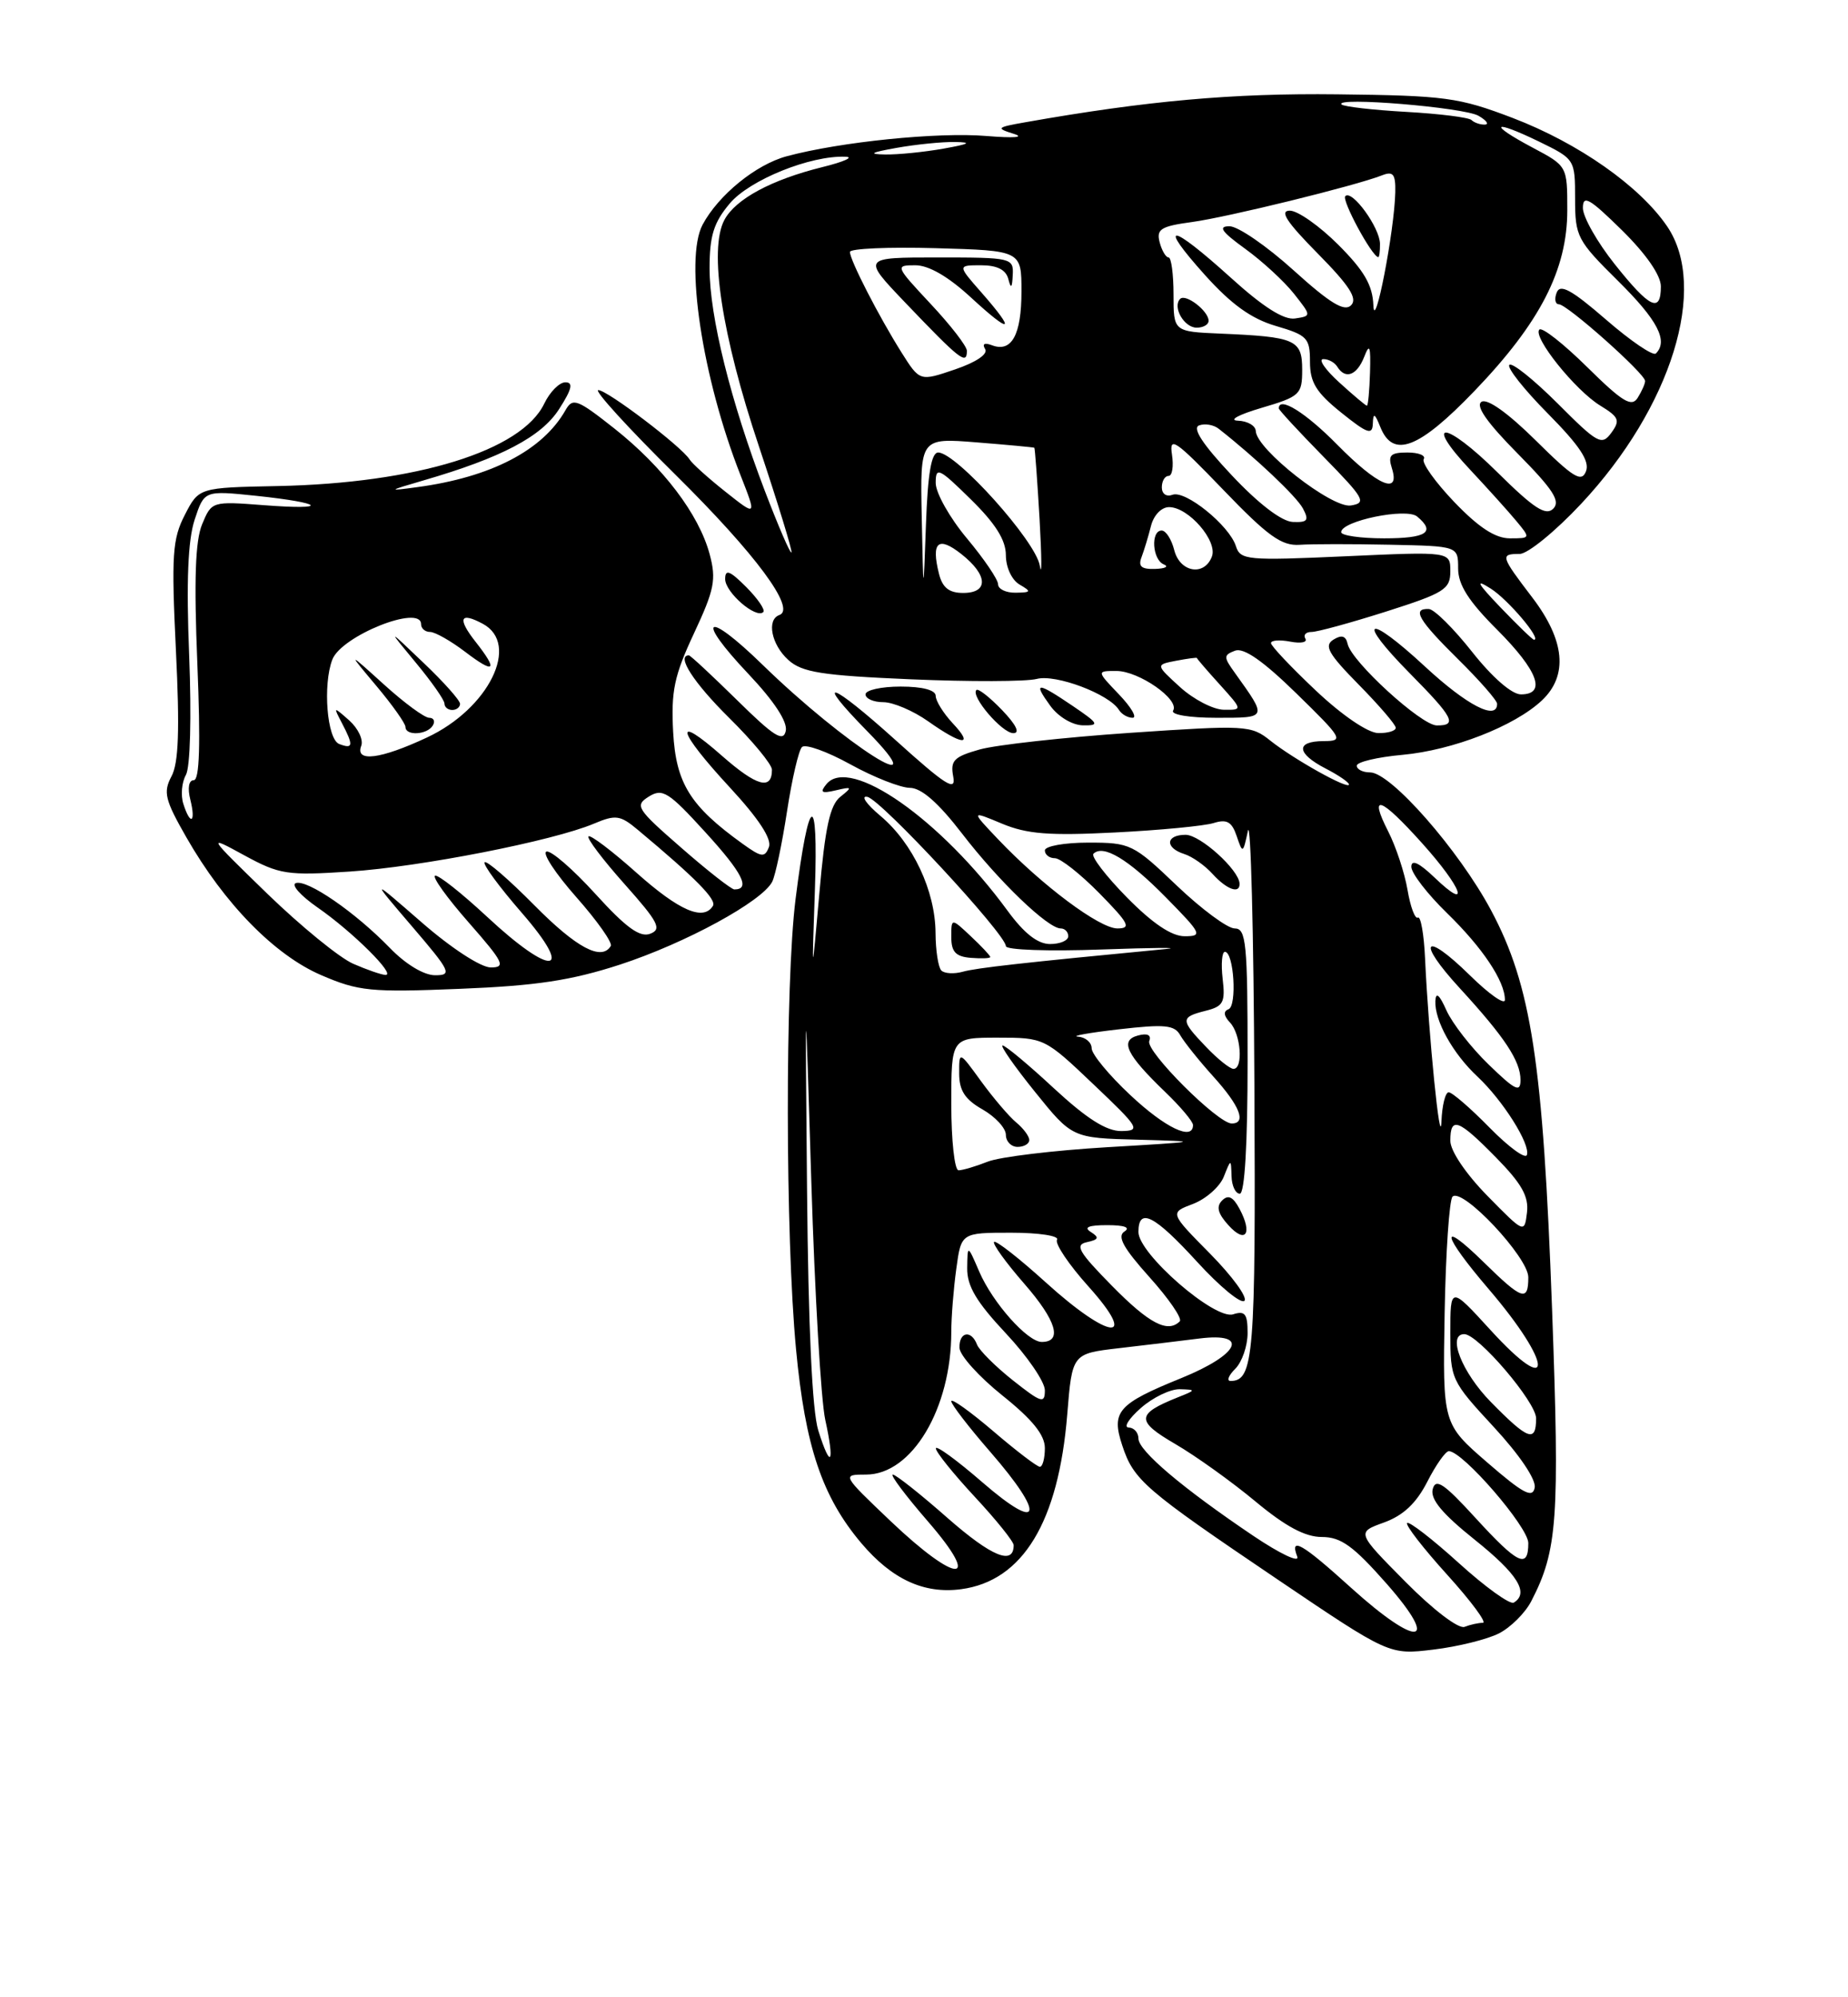 <?xml version="1.0" encoding="UTF-8" standalone="no"?>
<!DOCTYPE svg PUBLIC "-//W3C//DTD SVG 1.1//EN" "http://www.w3.org/Graphics/SVG/1.1/DTD/svg11.dtd" >
<svg xmlns="http://www.w3.org/2000/svg" xmlns:xlink="http://www.w3.org/1999/xlink" version="1.1" viewBox="0 0 237 256">
 <g >
 <path fill="currentColor"
d=" M 192.23 209.36 C 193.74 208.59 195.60 206.74 196.38 205.23 C 199.75 198.71 200.03 194.76 199.05 167.87 C 197.89 136.13 196.39 126.34 191.21 116.65 C 187.08 108.94 178.36 99.00 175.71 99.00 C 174.77 99.00 174.00 98.61 174.00 98.14 C 174.00 97.67 176.64 97.04 179.86 96.75 C 186.31 96.16 194.22 93.08 197.74 89.78 C 201.13 86.59 200.71 82.08 196.50 76.57 C 192.44 71.25 192.37 71.00 194.89 71.00 C 195.92 71.00 199.48 68.10 202.79 64.56 C 214.36 52.20 219.12 36.84 213.81 29.02 C 210.30 23.86 202.45 18.35 194.00 15.12 C 187.07 12.48 185.37 12.25 171.50 12.09 C 158.08 11.93 147.05 12.92 131.50 15.67 C 127.80 16.32 127.69 16.43 130.00 17.15 C 131.48 17.61 130.06 17.72 126.50 17.43 C 120.30 16.91 107.75 18.18 100.89 20.03 C 96.94 21.09 92.15 24.99 90.11 28.79 C 87.75 33.21 90.05 48.43 94.97 60.91 C 97.05 66.21 97.05 66.21 93.04 63.03 C 90.83 61.28 88.76 59.42 88.43 58.88 C 87.40 57.23 77.88 50.00 76.73 50.00 C 76.13 50.00 80.58 54.88 86.62 60.84 C 96.92 71.02 102.15 78.07 99.95 78.83 C 98.29 79.42 98.92 82.62 101.10 84.59 C 102.86 86.18 105.37 86.58 116.85 87.07 C 124.36 87.39 131.60 87.37 132.96 87.02 C 135.41 86.38 142.23 88.95 143.50 90.99 C 143.84 91.55 144.63 92.00 145.25 92.00 C 145.87 92.00 145.08 90.65 143.50 89.00 C 140.63 86.00 140.63 86.00 143.18 86.00 C 146.06 86.00 151.32 89.67 150.45 91.08 C 150.13 91.60 152.52 92.00 155.98 92.00 C 162.60 92.00 162.56 92.10 158.38 86.26 C 156.90 84.21 156.90 83.97 158.39 83.40 C 159.50 82.98 161.97 84.69 166.26 88.88 C 172.21 94.69 172.37 94.98 169.75 94.99 C 166.14 95.00 166.25 96.56 170.00 98.50 C 171.65 99.35 173.00 100.27 173.00 100.55 C 173.00 101.27 165.92 97.32 162.93 94.94 C 160.45 92.95 159.82 92.92 144.93 93.93 C 136.44 94.51 127.77 95.47 125.65 96.06 C 122.32 97.00 121.86 97.48 122.25 99.55 C 122.63 101.52 121.28 100.66 114.86 94.87 C 106.47 87.31 104.23 86.60 111.21 93.71 C 120.56 103.24 108.35 95.49 97.78 85.19 C 90.51 78.11 89.06 79.07 95.98 86.38 C 99.29 89.88 101.03 92.53 100.77 93.69 C 100.45 95.15 99.25 94.39 94.54 89.75 C 91.32 86.59 88.54 84.00 88.35 84.00 C 86.69 84.00 88.95 87.50 93.50 92.00 C 96.53 94.99 99.00 97.98 99.00 98.66 C 99.00 101.33 97.04 100.78 92.62 96.90 C 86.25 91.29 86.82 93.61 93.61 100.94 C 97.30 104.93 99.01 107.54 98.61 108.57 C 98.08 109.95 97.67 109.90 95.25 108.16 C 88.50 103.31 86.69 100.40 86.33 93.83 C 86.05 88.58 86.46 86.61 89.00 81.18 C 91.63 75.56 91.88 74.28 91.01 71.03 C 89.63 65.91 85.05 59.88 78.80 54.93 C 74.00 51.14 73.45 50.94 72.52 52.58 C 69.59 57.73 62.96 61.17 53.50 62.44 C 49.67 62.96 49.70 62.92 54.33 61.57 C 64.31 58.67 69.44 55.97 71.70 52.44 C 73.35 49.88 73.55 49.00 72.51 49.00 C 71.74 49.00 70.52 50.23 69.80 51.73 C 66.90 57.78 53.43 61.94 35.58 62.30 C 25.50 62.50 25.50 62.50 23.70 66.00 C 22.11 69.09 21.97 71.13 22.56 83.35 C 23.06 93.56 22.91 97.80 21.99 99.51 C 20.91 101.54 21.15 102.52 23.91 107.34 C 28.77 115.83 35.22 122.42 41.20 124.99 C 45.99 127.05 47.54 127.21 58.98 126.74 C 68.77 126.35 73.24 125.67 79.50 123.64 C 87.92 120.89 97.77 115.53 99.04 113.00 C 99.45 112.17 100.30 108.13 100.93 104.01 C 101.56 99.89 102.42 96.18 102.85 95.75 C 103.28 95.32 106.07 96.32 109.06 97.97 C 112.05 99.62 115.49 100.97 116.69 100.98 C 118.17 100.99 120.34 102.89 123.38 106.84 C 128.07 112.94 134.38 119.00 136.03 119.00 C 136.57 119.00 137.00 119.45 137.00 120.00 C 137.00 120.55 135.95 121.00 134.67 121.00 C 133.08 121.00 131.35 119.64 129.23 116.75 C 120.64 105.01 109.01 96.87 106.00 100.49 C 105.11 101.58 105.34 101.73 107.19 101.30 C 109.30 100.80 109.35 100.87 107.77 102.13 C 106.44 103.18 105.81 106.07 105.08 114.50 C 104.11 125.50 104.11 125.50 104.51 114.00 C 104.96 101.08 103.73 101.69 102.03 115.23 C 100.68 126.00 100.71 158.34 102.09 172.95 C 103.26 185.39 105.44 191.85 110.46 197.79 C 114.39 202.43 118.51 204.33 123.27 203.69 C 131.17 202.63 135.75 195.09 136.87 181.30 C 137.50 173.50 137.50 173.50 143.50 172.80 C 146.80 172.42 151.44 171.86 153.82 171.56 C 160.28 170.75 158.98 173.59 151.51 176.63 C 143.35 179.94 142.49 180.92 143.92 185.25 C 145.39 189.73 146.75 190.89 163.84 202.44 C 178.17 212.12 178.17 212.12 183.84 211.43 C 186.95 211.06 190.73 210.12 192.23 209.36 Z  M 122.17 92.69 C 120.98 91.41 120.00 89.84 120.00 89.19 C 120.00 88.45 118.30 88.00 115.50 88.00 C 113.03 88.00 111.00 88.45 111.00 89.00 C 111.00 89.55 112.03 90.00 113.28 90.00 C 114.53 90.00 117.12 91.10 119.03 92.45 C 123.44 95.57 124.99 95.68 122.17 92.69 Z  M 128.51 91.01 C 126.93 89.37 125.46 88.21 125.22 88.44 C 124.45 89.21 128.48 93.94 129.94 93.97 C 130.85 93.99 130.34 92.92 128.51 91.01 Z  M 137.60 90.50 C 132.98 87.37 132.44 87.36 134.70 90.47 C 135.73 91.88 137.53 92.95 138.89 92.97 C 141.05 93.00 140.93 92.76 137.60 90.50 Z  M 95.70 75.24 C 93.59 73.13 93.00 72.91 93.00 74.22 C 93.00 75.93 96.97 79.36 97.89 78.45 C 98.17 78.17 97.18 76.73 95.70 75.24 Z  M 173.26 203.50 C 167.00 197.83 165.36 196.89 166.37 199.52 C 166.69 200.36 164.15 199.15 160.73 196.85 C 151.63 190.72 146.00 185.95 146.00 184.38 C 146.00 183.62 145.44 182.99 144.75 182.97 C 144.06 182.95 144.76 181.83 146.31 180.47 C 147.85 179.11 150.10 178.03 151.31 178.06 C 153.41 178.12 153.40 178.17 151.05 179.10 C 145.70 181.24 145.65 182.13 150.72 185.08 C 153.35 186.61 157.97 189.92 160.99 192.43 C 164.86 195.65 167.38 197.00 169.52 197.00 C 171.98 197.00 173.56 198.15 177.84 203.00 C 184.82 210.94 181.84 211.26 173.26 203.50 Z  M 180.22 202.72 C 173.97 196.41 173.97 196.41 177.50 195.14 C 179.97 194.24 181.63 192.68 183.04 189.93 C 184.14 187.77 185.39 186.00 185.81 186.00 C 187.59 186.00 196.00 195.72 196.00 197.78 C 196.00 201.15 194.67 200.51 189.21 194.54 C 185.18 190.13 184.12 189.42 183.74 190.87 C 183.41 192.15 184.96 194.02 189.14 197.36 C 194.65 201.77 196.14 204.18 194.14 205.41 C 193.67 205.71 190.50 203.43 187.10 200.35 C 183.70 197.27 180.71 194.96 180.46 195.21 C 180.21 195.46 182.52 198.44 185.59 201.83 C 188.66 205.22 190.72 208.00 190.17 208.00 C 189.61 208.00 188.56 208.23 187.82 208.52 C 187.05 208.81 183.79 206.33 180.22 202.72 Z  M 114.22 194.97 C 107.95 189.00 107.95 189.00 111.07 189.00 C 116.95 189.00 122.00 180.54 122.00 170.70 C 122.00 168.82 122.29 165.19 122.64 162.64 C 123.27 158.00 123.27 158.00 129.69 158.00 C 133.23 158.00 135.87 158.40 135.56 158.90 C 135.26 159.39 137.07 162.09 139.60 164.90 C 146.12 172.16 142.32 171.80 134.13 164.38 C 130.71 161.28 127.72 158.95 127.49 159.18 C 127.25 159.41 129.00 161.83 131.37 164.55 C 135.48 169.26 136.30 172.00 133.60 172.00 C 131.78 172.00 127.32 167.00 125.59 163.00 C 124.08 159.50 124.08 159.50 124.04 162.54 C 124.01 164.84 125.22 166.87 129.00 170.90 C 131.75 173.83 134.00 177.11 134.00 178.20 C 134.00 179.95 133.55 179.81 129.91 176.93 C 127.66 175.15 125.59 173.08 125.30 172.34 C 124.56 170.41 122.99 170.69 123.05 172.75 C 123.07 173.71 125.55 176.46 128.55 178.86 C 132.41 181.95 134.00 183.92 134.00 185.61 C 134.00 186.93 133.71 188.00 133.36 188.00 C 133.00 188.00 130.30 185.94 127.36 183.42 C 124.41 180.91 122.00 179.18 122.00 179.60 C 122.00 180.01 124.25 182.93 127.00 186.09 C 134.14 194.30 133.56 196.55 126.00 190.00 C 122.70 187.14 120.01 185.18 120.02 185.65 C 120.03 186.12 122.28 188.91 125.02 191.86 C 127.76 194.80 130.00 197.59 130.00 198.05 C 130.00 200.68 127.18 199.52 121.55 194.59 C 118.06 191.51 114.88 189.00 114.50 189.00 C 114.11 189.00 116.14 191.70 119.00 195.00 C 126.05 203.13 122.79 203.11 114.22 194.97 Z  M 190.75 187.46 C 185.02 182.50 185.02 182.50 185.27 168.32 C 185.41 160.52 185.87 153.80 186.28 153.38 C 187.53 152.14 196.00 161.15 196.00 163.71 C 196.00 166.89 195.21 166.62 190.29 161.79 C 184.48 156.10 184.88 158.17 190.94 165.25 C 199.21 174.91 199.37 179.47 191.13 170.45 C 186.00 164.84 186.00 164.84 186.00 170.86 C 186.00 176.79 186.09 176.98 191.58 182.91 C 194.89 186.49 197.02 189.65 196.82 190.68 C 196.55 192.08 195.35 191.44 190.75 187.46 Z  M 104.94 183.34 C 104.16 180.85 103.66 170.04 103.50 152.50 C 103.25 125.50 103.25 125.50 104.05 151.50 C 104.49 165.80 105.29 179.53 105.84 182.00 C 107.08 187.64 106.54 188.45 104.94 183.34 Z  M 191.21 179.71 C 187.47 175.91 185.55 171.00 187.79 171.00 C 189.56 171.00 197.00 179.71 197.00 181.79 C 197.00 184.94 195.98 184.57 191.21 179.71 Z  M 158.43 175.43 C 159.29 174.56 160.00 172.51 160.00 170.86 C 160.00 168.39 159.67 167.97 158.14 168.46 C 155.78 169.20 146.00 160.70 146.00 157.91 C 146.00 154.69 148.06 155.75 153.54 161.75 C 156.43 164.91 159.15 167.15 159.59 166.73 C 160.02 166.30 158.05 163.59 155.19 160.69 C 150.00 155.44 150.00 155.44 153.00 154.31 C 154.65 153.68 156.42 152.12 156.94 150.84 C 157.87 148.50 157.87 148.50 157.94 150.75 C 157.97 151.99 158.45 153.00 159.00 153.00 C 159.63 153.00 160.00 146.67 160.00 136.00 C 160.00 120.83 159.82 119.00 158.34 119.00 C 157.43 119.00 154.09 116.53 150.91 113.50 C 145.34 108.18 144.97 108.00 139.57 108.00 C 136.51 108.00 134.00 108.45 134.00 109.00 C 134.00 109.55 134.58 110.00 135.29 110.00 C 136.00 110.00 138.57 112.03 141.00 114.50 C 144.79 118.36 145.12 119.00 143.30 119.00 C 141.01 119.00 133.63 113.49 128.00 107.57 C 124.51 103.90 124.51 103.90 128.50 105.57 C 131.72 106.91 134.56 107.13 143.00 106.70 C 148.78 106.41 154.47 105.86 155.65 105.49 C 157.34 104.96 157.98 105.33 158.60 107.16 C 159.37 109.44 159.41 109.42 160.04 106.50 C 160.40 104.85 160.78 119.41 160.87 138.87 C 161.05 173.81 160.79 177.00 157.81 177.00 C 157.28 177.00 157.56 176.29 158.43 175.43 Z  M 158.97 154.95 C 158.14 153.39 157.51 153.09 156.73 153.87 C 155.95 154.65 156.18 155.54 157.55 157.05 C 159.75 159.48 160.67 158.12 158.97 154.95 Z  M 158.97 113.25 C 158.89 111.49 153.93 107.00 152.05 107.00 C 149.49 107.00 149.36 108.66 151.87 109.46 C 152.90 109.78 154.54 110.94 155.52 112.03 C 157.33 114.02 159.03 114.63 158.97 113.25 Z  M 142.61 164.81 C 138.31 160.44 137.80 159.55 139.40 159.21 C 140.91 158.88 141.01 158.62 139.90 157.91 C 138.93 157.31 139.59 157.03 142.00 157.03 C 144.22 157.03 145.02 157.33 144.20 157.85 C 143.24 158.47 144.07 159.97 147.42 163.70 C 149.91 166.47 151.65 169.01 151.30 169.36 C 149.76 170.90 147.37 169.65 142.61 164.81 Z  M 190.75 153.27 C 187.97 150.43 186.00 147.51 186.00 146.22 C 186.00 143.05 187.02 143.43 191.87 148.37 C 195.16 151.72 196.08 153.36 195.83 155.42 C 195.50 158.10 195.49 158.09 190.75 153.27 Z  M 122.00 141.50 C 122.00 133.00 122.00 133.00 127.97 133.00 C 133.90 133.00 133.99 133.04 140.22 138.97 C 146.13 144.58 146.34 144.93 143.81 144.97 C 141.90 144.99 139.38 143.39 135.17 139.50 C 131.91 136.47 128.94 134.00 128.58 134.00 C 128.23 134.00 130.09 136.67 132.72 139.93 C 137.50 145.86 137.50 145.86 146.00 146.08 C 154.23 146.30 154.10 146.33 142.00 147.04 C 135.12 147.45 128.23 148.28 126.68 148.89 C 125.14 149.50 123.45 150.00 122.93 150.00 C 122.42 150.00 122.00 146.18 122.00 141.50 Z  M 132.00 146.12 C 132.00 145.64 131.25 144.63 130.33 143.87 C 129.42 143.12 127.39 140.74 125.83 138.60 C 123.00 134.70 123.00 134.70 123.01 137.60 C 123.01 139.77 123.76 140.93 126.01 142.20 C 127.65 143.14 129.00 144.60 129.00 145.45 C 129.00 146.30 129.68 147.00 130.50 147.00 C 131.32 147.00 132.00 146.61 132.00 146.12 Z  M 191.03 144.53 C 188.59 142.04 186.23 140.00 185.79 140.00 C 185.36 140.00 184.94 141.69 184.86 143.75 C 184.71 147.64 183.22 132.77 182.76 122.86 C 182.62 119.75 182.20 117.39 181.84 117.61 C 181.47 117.83 180.88 116.23 180.51 114.06 C 180.14 111.89 179.03 108.52 178.03 106.56 C 175.49 101.58 177.03 102.12 182.41 108.11 C 187.52 113.80 188.68 116.98 184.00 112.50 C 181.98 110.57 181.00 110.11 181.00 111.10 C 181.00 111.92 183.06 114.59 185.58 117.04 C 190.14 121.48 193.00 125.76 193.00 128.16 C 193.00 128.85 190.98 127.44 188.52 125.02 C 182.60 119.21 181.57 120.53 187.23 126.68 C 192.98 132.94 195.00 135.99 195.00 138.43 C 195.00 140.08 194.32 139.75 190.92 136.45 C 188.67 134.28 186.24 131.15 185.50 129.50 C 184.60 127.48 184.14 127.09 184.08 128.30 C 183.97 130.81 186.32 135.04 189.47 137.98 C 192.74 141.04 196.28 146.65 195.82 148.03 C 195.63 148.60 193.48 147.02 191.03 144.53 Z  M 144.96 140.36 C 142.23 137.81 140.00 135.11 140.00 134.36 C 140.00 133.61 139.21 132.94 138.25 132.87 C 137.29 132.80 139.65 132.37 143.49 131.93 C 149.39 131.25 150.63 131.37 151.37 132.70 C 151.86 133.56 153.77 135.95 155.63 138.01 C 159.02 141.76 159.89 144.00 157.96 144.00 C 156.18 144.00 146.89 134.72 147.39 133.44 C 147.68 132.66 147.17 132.40 145.95 132.72 C 143.57 133.35 144.44 135.16 149.42 139.95 C 151.39 141.84 153.00 143.75 153.00 144.20 C 153.00 146.26 149.46 144.58 144.96 140.36 Z  M 154.69 134.20 C 151.36 130.73 151.36 130.38 154.60 129.56 C 156.89 128.99 157.16 128.49 156.80 125.45 C 156.58 123.55 156.71 122.00 157.09 122.00 C 158.24 122.00 158.67 128.94 157.55 129.36 C 156.86 129.61 156.94 130.21 157.75 131.07 C 159.14 132.54 159.47 137.00 158.19 137.00 C 157.74 137.00 156.16 135.74 154.69 134.20 Z  M 45.30 123.53 C 43.55 122.77 38.60 118.73 34.30 114.57 C 26.50 106.99 26.50 106.99 31.35 109.64 C 35.86 112.09 36.82 112.24 44.85 111.71 C 53.95 111.11 70.90 107.79 76.17 105.57 C 78.97 104.39 79.54 104.47 81.82 106.38 C 89.21 112.55 91.93 115.31 91.43 116.11 C 90.21 118.08 87.11 116.74 81.65 111.88 C 78.49 109.06 75.71 106.96 75.47 107.20 C 75.23 107.44 77.31 110.19 80.10 113.32 C 84.44 118.19 84.91 119.10 83.39 119.68 C 82.06 120.19 80.29 118.90 76.36 114.58 C 73.47 111.40 70.65 108.96 70.08 109.15 C 69.51 109.34 71.24 111.97 73.92 115.00 C 76.60 118.03 78.58 120.84 78.33 121.25 C 77.15 123.21 73.93 121.49 68.53 116.03 C 65.27 112.74 62.41 110.26 62.15 110.52 C 61.89 110.77 64.04 113.69 66.91 116.99 C 73.83 124.95 70.82 125.29 62.45 117.49 C 59.20 114.47 56.20 112.10 55.80 112.24 C 55.40 112.39 57.34 115.09 60.12 118.25 C 64.59 123.34 64.91 124.00 62.94 124.00 C 61.67 124.00 57.89 121.54 54.11 118.25 C 47.50 112.50 47.50 112.50 52.85 118.75 C 57.80 124.53 58.02 125.00 55.80 125.00 C 54.36 125.00 52.02 123.59 50.00 121.50 C 45.59 116.95 39.42 112.69 37.94 113.19 C 37.30 113.40 38.55 114.80 40.72 116.31 C 45.20 119.41 50.85 125.02 49.44 124.96 C 48.92 124.94 47.06 124.30 45.30 123.53 Z  M 120.72 124.39 C 120.33 123.99 119.99 121.83 119.98 119.58 C 119.95 114.19 117.08 108.08 112.93 104.59 C 111.08 103.04 110.33 101.94 111.25 102.14 C 113.01 102.52 129.00 119.75 129.00 121.27 C 129.00 121.76 134.47 121.95 141.25 121.70 C 147.99 121.46 151.70 121.43 149.50 121.64 C 131.09 123.40 125.22 124.06 123.47 124.55 C 122.36 124.86 121.12 124.79 120.72 124.39 Z  M 127.00 122.66 C 127.00 122.49 125.88 121.29 124.50 120.00 C 122.00 117.65 122.00 117.65 122.00 120.11 C 122.00 122.01 122.57 122.61 124.50 122.77 C 125.88 122.88 127.00 122.84 127.00 122.66 Z  M 144.52 115.02 C 141.83 112.29 139.90 109.77 140.23 109.43 C 141.48 108.19 144.70 110.12 149.50 115.00 C 154.12 119.69 154.27 120.00 151.92 120.00 C 150.25 120.00 147.81 118.36 144.52 115.02 Z  M 87.37 108.66 C 81.64 103.67 81.37 103.25 83.21 102.10 C 84.97 101.00 85.75 101.50 90.48 106.69 C 95.23 111.89 96.29 114.00 94.18 114.00 C 93.80 114.00 90.73 111.60 87.37 108.66 Z  M 23.51 103.02 C 23.16 101.93 23.31 100.27 23.84 99.33 C 24.40 98.33 24.57 91.93 24.26 84.00 C 23.88 74.52 24.10 69.24 24.96 66.62 C 26.20 62.86 26.20 62.86 32.85 63.55 C 41.61 64.47 42.38 65.41 33.82 64.75 C 27.18 64.24 27.14 64.26 25.92 67.20 C 25.04 69.32 24.87 74.34 25.31 85.08 C 25.73 95.38 25.59 100.00 24.85 100.00 C 24.21 100.00 24.03 101.00 24.41 102.50 C 25.15 105.46 24.41 105.88 23.51 103.02 Z  M 46.33 95.59 C 46.62 94.82 45.93 93.36 44.79 92.34 C 42.74 90.53 42.73 90.54 43.85 92.68 C 45.36 95.56 45.30 96.05 43.50 95.36 C 41.94 94.76 41.38 87.78 42.62 84.54 C 43.79 81.49 54.00 77.42 54.00 80.00 C 54.00 80.55 54.52 81.00 55.16 81.00 C 55.79 81.00 57.82 82.15 59.66 83.55 C 63.46 86.45 63.93 85.99 60.99 82.26 C 58.63 79.26 58.98 78.38 61.91 79.95 C 66.77 82.55 62.69 90.84 54.73 94.54 C 48.78 97.32 45.51 97.73 46.33 95.59 Z  M 55.50 93.00 C 55.84 92.45 55.63 92.00 55.04 92.00 C 54.44 92.00 51.84 90.09 49.26 87.75 C 44.56 83.50 44.56 83.50 48.28 87.93 C 50.33 90.37 52.00 92.73 52.00 93.18 C 52.00 94.34 54.76 94.20 55.50 93.00 Z  M 59.00 90.21 C 59.00 89.77 56.90 87.41 54.32 84.96 C 49.65 80.50 49.65 80.50 53.32 84.93 C 55.35 87.37 57.00 89.73 57.00 90.18 C 57.00 90.63 57.45 91.00 58.00 91.00 C 58.55 91.00 59.00 90.64 59.00 90.21 Z  M 168.75 88.51 C 165.59 85.53 163.00 82.79 163.00 82.43 C 163.00 82.06 164.11 81.98 165.47 82.24 C 166.83 82.50 167.70 82.33 167.41 81.86 C 167.12 81.38 167.47 81.00 168.19 81.00 C 168.91 81.01 173.21 79.83 177.75 78.39 C 185.23 76.01 186.00 75.53 186.00 73.23 C 186.00 70.69 186.00 70.69 172.55 71.30 C 159.91 71.87 159.07 71.79 158.50 70.00 C 157.66 67.35 152.01 62.78 150.36 63.42 C 149.59 63.71 149.00 63.30 149.00 62.47 C 149.00 61.66 149.39 61.00 149.86 61.00 C 150.34 61.00 150.53 59.76 150.30 58.25 C 149.93 55.84 150.74 56.40 156.86 62.76 C 162.59 68.72 164.36 69.99 166.68 69.83 C 168.23 69.72 173.44 69.72 178.25 69.82 C 187.00 70.00 187.00 70.00 187.00 72.86 C 187.00 74.95 188.33 77.05 192.00 80.71 C 197.25 85.97 198.37 89.00 195.05 89.00 C 193.88 89.00 191.38 86.82 188.80 83.56 C 186.43 80.56 183.94 78.09 183.25 78.06 C 181.02 77.96 181.91 79.48 187.00 84.50 C 189.75 87.21 192.00 89.78 192.00 90.21 C 192.00 92.41 188.14 90.42 182.77 85.45 C 175.29 78.52 173.78 79.19 180.81 86.31 C 186.42 91.98 186.95 93.01 184.25 92.98 C 182.25 92.95 173.32 84.79 172.83 82.54 C 172.60 81.49 172.06 81.33 171.00 81.99 C 169.77 82.76 170.36 83.80 174.25 87.75 C 176.86 90.40 179.00 92.89 179.00 93.28 C 179.00 93.68 177.99 93.98 176.75 93.96 C 175.43 93.94 172.11 91.68 168.75 88.51 Z  M 151.34 88.07 C 148.19 85.20 148.19 85.20 150.84 84.69 C 152.31 84.41 153.50 84.25 153.50 84.34 C 153.50 84.43 154.82 85.97 156.44 87.75 C 159.37 91.00 159.37 91.00 156.94 90.97 C 155.60 90.95 153.08 89.65 151.34 88.07 Z  M 192.45 77.87 C 189.42 74.71 189.13 74.14 191.18 75.44 C 193.42 76.86 197.77 82.00 196.73 82.00 C 196.55 82.00 194.63 80.14 192.45 77.87 Z  M 118.21 66.31 C 118.00 56.12 118.00 56.12 125.25 56.70 C 129.24 57.02 132.57 57.33 132.65 57.39 C 132.73 57.45 133.03 61.55 133.32 66.50 C 133.60 71.45 133.62 74.15 133.35 72.50 C 132.84 69.35 122.63 58.00 120.32 58.00 C 119.44 58.00 118.98 60.72 118.75 67.25 C 118.42 76.50 118.42 76.50 118.21 66.31 Z  M 120.42 73.54 C 119.40 69.48 120.31 68.67 123.27 71.00 C 126.71 73.70 126.82 76.00 123.52 76.00 C 121.72 76.00 120.87 75.33 120.42 73.54 Z  M 128.00 74.89 C 128.00 74.28 126.20 71.63 124.00 69.00 C 121.80 66.37 120.00 63.18 120.00 61.90 C 120.00 59.79 120.40 59.97 124.50 64.00 C 127.67 67.11 129.00 69.23 129.00 71.16 C 129.00 72.72 129.76 74.34 130.75 74.92 C 132.31 75.83 132.26 75.94 130.25 75.97 C 129.01 75.99 128.00 75.50 128.00 74.89 Z  M 146.40 71.41 C 146.73 70.53 147.28 68.73 147.61 67.41 C 147.96 66.03 148.95 65.00 149.93 65.00 C 152.43 65.00 156.19 69.35 155.42 71.34 C 154.44 73.91 151.31 73.36 150.59 70.50 C 150.24 69.12 149.52 68.00 148.98 68.00 C 147.55 68.00 147.78 71.74 149.25 72.34 C 149.94 72.62 149.44 72.88 148.14 72.92 C 146.38 72.98 145.94 72.60 146.40 71.41 Z  M 98.08 62.90 C 93.70 51.43 91.00 40.55 91.00 34.39 C 91.00 30.22 91.53 28.53 93.58 26.09 C 96.12 23.06 103.95 19.90 108.43 20.09 C 109.57 20.13 108.25 20.73 105.50 21.41 C 98.94 23.03 94.33 25.51 92.90 28.19 C 90.88 31.96 92.56 42.98 97.33 57.21 C 99.77 64.52 101.65 70.64 101.50 70.81 C 101.34 70.98 99.81 67.42 98.08 62.90 Z  M 172.00 68.21 C 172.00 66.77 180.35 65.05 181.74 66.20 C 184.16 68.21 182.96 69.00 177.50 69.00 C 174.47 69.00 172.00 68.64 172.00 68.21 Z  M 186.51 64.35 C 184.07 61.80 182.30 59.32 182.59 58.85 C 182.88 58.38 181.94 58.00 180.49 58.00 C 178.32 58.00 177.98 58.35 178.50 60.00 C 179.62 63.52 176.68 62.26 171.50 57.00 C 167.42 52.86 164.00 50.74 164.00 52.35 C 164.00 52.54 166.59 55.34 169.75 58.56 C 174.99 63.91 175.30 64.46 173.24 64.79 C 170.81 65.17 161.13 57.60 161.05 55.25 C 161.02 54.56 159.99 53.96 158.75 53.92 C 157.51 53.87 158.86 53.14 161.75 52.29 C 166.73 50.82 167.00 50.57 167.00 47.39 C 167.00 43.54 166.16 43.17 156.50 42.76 C 150.50 42.50 150.50 42.50 150.50 37.75 C 150.50 35.13 150.21 33.00 149.87 33.00 C 149.52 33.00 149.00 32.12 148.72 31.05 C 148.28 29.37 148.88 29.00 152.86 28.46 C 157.42 27.84 173.81 23.82 177.25 22.47 C 178.67 21.91 178.99 22.32 178.94 24.64 C 178.83 29.63 176.26 42.83 176.13 39.12 C 176.03 36.55 174.95 34.69 171.63 31.37 C 169.23 28.97 166.43 27.00 165.42 27.00 C 164.05 27.00 164.99 28.44 168.99 32.49 C 173.07 36.62 174.13 38.27 173.27 39.13 C 172.41 39.99 170.58 38.88 165.89 34.64 C 162.46 31.54 158.77 29.00 157.68 29.00 C 156.17 29.00 156.65 29.69 159.69 31.89 C 161.89 33.48 164.70 36.07 165.94 37.64 C 168.20 40.50 168.20 40.50 166.09 40.82 C 164.65 41.04 161.99 39.35 157.82 35.57 C 150.05 28.55 148.36 28.38 154.53 35.25 C 157.92 39.02 160.48 40.86 163.63 41.78 C 167.65 42.96 168.00 43.32 168.00 46.36 C 168.00 49.01 168.79 50.30 172.00 52.88 C 175.36 55.58 176.01 55.81 176.06 54.30 C 176.11 52.86 176.31 52.96 177.03 54.75 C 178.66 58.80 181.96 57.53 189.09 50.12 C 197.52 41.35 201.00 34.57 201.00 26.94 C 201.00 21.28 201.00 21.28 196.55 18.92 C 190.76 15.84 191.40 15.25 197.38 18.15 C 201.97 20.39 202.00 20.43 202.00 25.48 C 202.00 30.32 202.27 30.83 207.50 36.00 C 212.58 41.02 213.98 43.69 212.36 45.31 C 212.00 45.66 209.13 43.71 205.97 40.97 C 201.56 37.15 200.08 36.34 199.64 37.50 C 199.32 38.32 199.45 39.00 199.92 39.00 C 200.98 39.00 211.01 47.92 210.98 48.84 C 210.98 49.20 210.54 50.17 210.02 51.00 C 209.25 52.23 208.06 51.50 203.56 47.06 C 200.53 44.07 197.77 41.90 197.42 42.24 C 196.51 43.16 202.03 50.04 205.23 51.99 C 207.63 53.46 207.81 53.88 206.65 55.47 C 205.42 57.15 204.91 56.87 199.76 51.71 C 196.69 48.65 193.91 46.42 193.57 46.77 C 193.23 47.11 195.45 49.92 198.51 53.01 C 202.59 57.13 203.90 59.11 203.40 60.40 C 202.83 61.88 201.80 61.25 196.96 56.46 C 193.40 52.94 190.74 51.04 190.00 51.50 C 189.19 52.00 190.70 54.16 194.61 58.11 C 199.18 62.73 200.16 64.24 199.20 65.20 C 198.24 66.16 196.71 65.16 192.02 60.52 C 185.33 53.90 182.41 53.69 188.60 60.27 C 190.78 62.60 193.41 65.51 194.44 66.75 C 196.30 68.99 196.30 69.00 193.64 69.00 C 191.76 69.00 189.64 67.61 186.51 64.35 Z  M 155.00 41.12 C 155.00 39.86 152.06 37.60 151.35 38.31 C 150.33 39.34 151.86 42.00 153.47 42.00 C 154.31 42.00 155.00 41.61 155.00 41.12 Z  M 176.98 31.25 C 176.95 29.16 173.40 24.27 172.53 25.14 C 172.03 25.63 175.91 32.82 176.75 32.96 C 176.89 32.98 176.99 32.21 176.98 31.25 Z  M 157.97 60.92 C 154.25 56.97 152.88 54.88 153.77 54.53 C 154.51 54.25 155.65 54.44 156.30 54.96 C 161.02 58.66 166.26 63.62 167.09 65.16 C 167.91 66.70 167.70 66.98 165.79 66.90 C 164.37 66.84 161.40 64.57 157.97 60.92 Z  M 171.77 49.03 C 169.97 47.40 169.04 46.05 169.69 46.03 C 170.35 46.01 171.16 46.45 171.50 47.00 C 172.53 48.67 174.01 48.13 174.95 45.75 C 175.65 43.94 175.80 44.34 175.70 47.75 C 175.63 50.09 175.45 52.00 175.30 52.00 C 175.15 52.00 173.56 50.66 171.77 49.03 Z  M 115.63 45.20 C 112.73 40.60 109.00 33.35 109.00 32.29 C 109.00 31.86 113.95 31.64 120.00 31.81 C 131.00 32.12 131.00 32.12 131.00 37.36 C 131.00 42.92 129.74 45.22 127.21 44.25 C 126.26 43.89 125.93 44.07 126.34 44.74 C 126.74 45.38 125.19 46.43 122.48 47.35 C 117.96 48.89 117.96 48.89 115.63 45.20 Z  M 124.00 44.96 C 124.00 44.38 121.91 41.68 119.36 38.96 C 114.81 34.09 114.77 34.00 117.39 34.00 C 119.11 34.00 121.62 35.45 124.52 38.13 C 129.71 42.91 130.37 42.63 125.90 37.53 C 122.79 34.00 122.79 34.00 125.82 34.00 C 127.87 34.00 129.00 34.57 129.31 35.75 C 129.65 37.07 129.80 36.94 129.88 35.25 C 130.00 33.06 129.73 33.00 120.28 33.00 C 110.57 33.00 110.57 33.00 116.03 38.72 C 123.16 46.18 124.00 46.83 124.00 44.96 Z  M 207.09 33.87 C 204.84 31.05 203.00 27.80 203.00 26.66 C 203.00 24.93 203.84 25.41 208.00 29.50 C 211.11 32.56 213.00 35.29 213.00 36.71 C 213.00 40.19 211.57 39.50 207.09 33.87 Z  M 115.00 18.95 C 117.47 18.51 120.85 18.17 122.50 18.20 C 124.71 18.24 124.32 18.46 121.00 19.05 C 118.53 19.49 115.15 19.83 113.50 19.80 C 111.29 19.76 111.68 19.54 115.00 18.95 Z  M 188.72 15.39 C 188.38 15.05 184.61 14.58 180.34 14.34 C 176.06 14.10 172.34 13.67 172.05 13.39 C 171.05 12.38 187.75 13.76 189.61 14.84 C 190.65 15.44 191.01 15.95 190.42 15.97 C 189.82 15.99 189.06 15.72 188.72 15.39 Z "/>
</g>
</svg>
